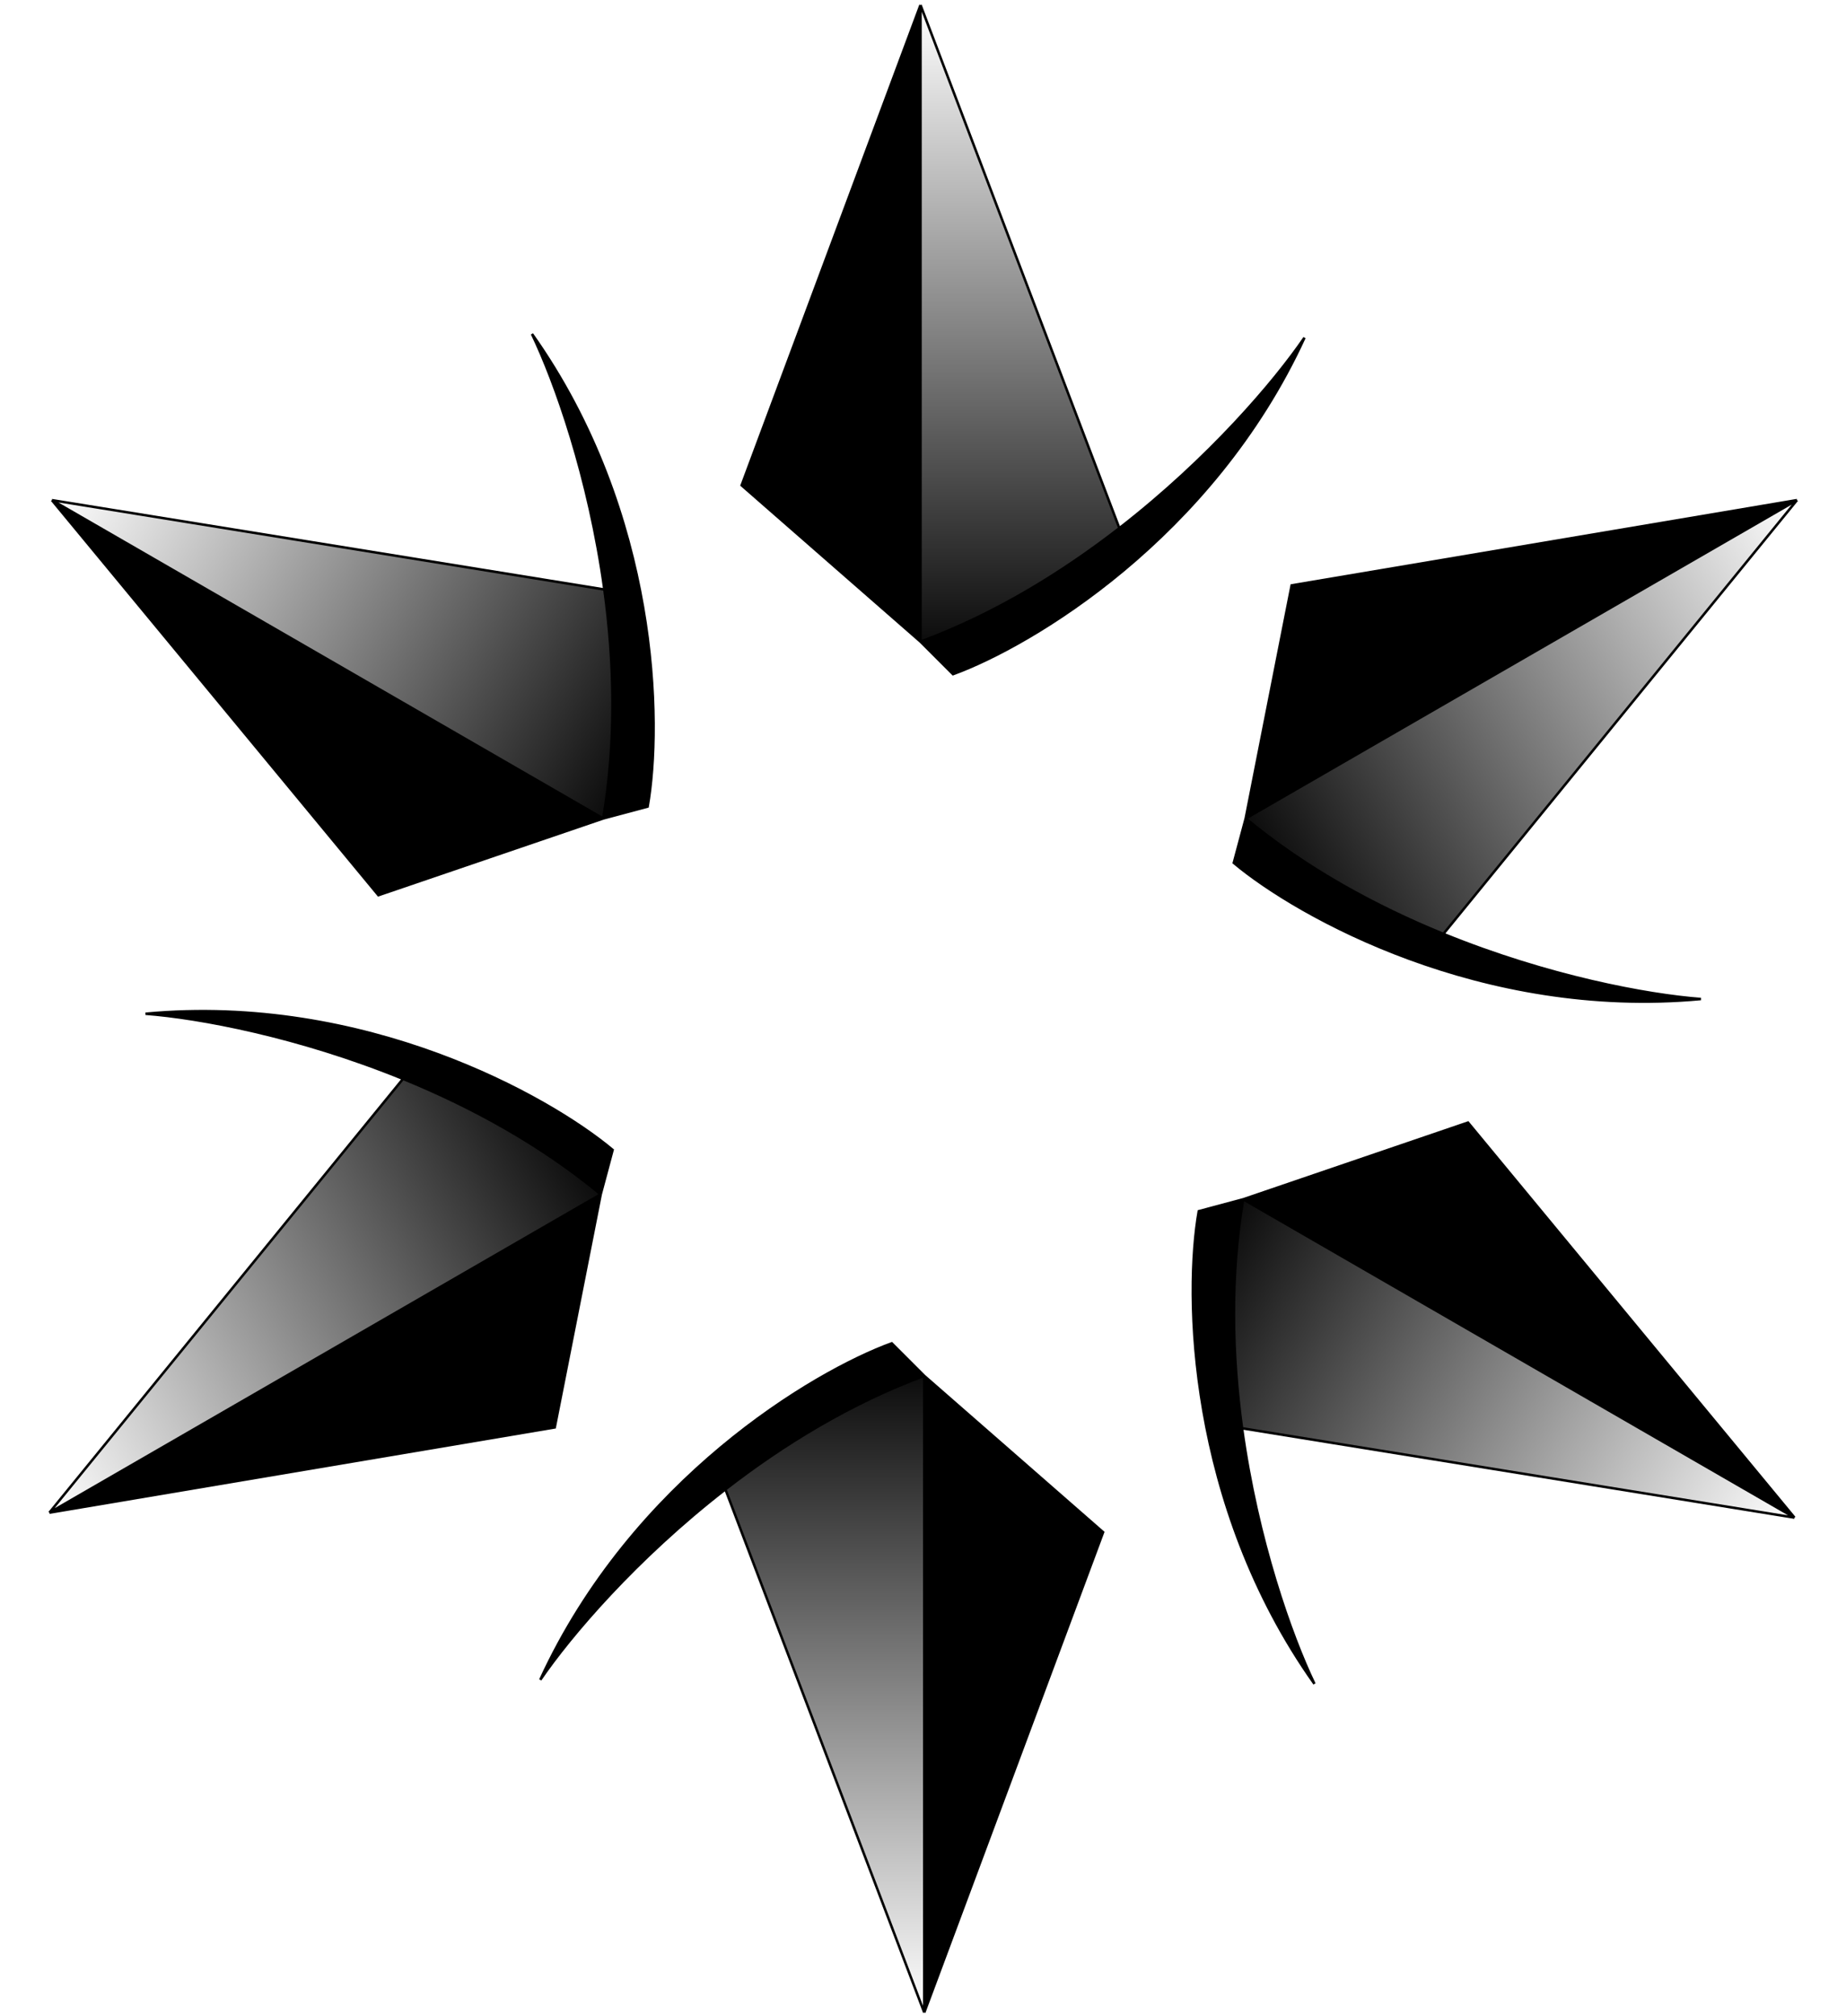 <svg width="738" height="806" viewBox="0 0 738 806" fill="none" xmlns="http://www.w3.org/2000/svg">
<path d="M368 2L296.5 194L368 256.5V2Z" fill="black"/>
<path d="M368 2V256.5C397.583 245.543 424.506 228.973 447.5 211.131L368 2Z" fill="url(#paint0_linear_431_26)"/>
<path d="M368 256.5L381 269.5C412.5 258 484.7 215 521.5 135C509.529 152.551 483.269 183.378 447.5 211.131C424.506 228.973 397.583 245.543 368 256.5Z" fill="black"/>
<path d="M368 2L296.5 194L368 256.5M368 2V256.5M368 2L447.5 211.131M368 256.5L381 269.5C412.5 258 484.7 215 521.5 135C509.529 152.551 483.269 183.378 447.5 211.131M368 256.5C397.583 245.543 424.506 228.973 447.5 211.131" stroke="black"/>
<path d="M20.75 199.935L151.277 357.855L241.153 327.185L20.75 199.935Z" fill="black"/>
<path d="M20.75 199.935L241.153 327.185C246.456 296.087 245.567 264.485 241.613 235.651L20.75 199.935Z" fill="url(#paint1_linear_431_26)"/>
<path d="M241.153 327.185L258.912 322.426C264.703 289.397 263.563 205.369 212.681 133.5C221.895 152.642 235.462 190.798 241.613 235.651C245.567 264.485 246.456 296.087 241.153 327.185Z" fill="black"/>
<path d="M20.75 199.935L151.277 357.855L241.153 327.185M20.75 199.935L241.153 327.185M20.75 199.935L241.613 235.651M241.153 327.185L258.912 322.426C264.703 289.397 263.563 205.369 212.681 133.5C221.895 152.642 235.462 190.798 241.613 235.651M241.153 327.185C246.456 296.087 245.567 264.485 241.613 235.651" stroke="black"/>
<path d="M19.75 604.685L221.777 570.605L240.153 477.435L19.75 604.685Z" fill="black"/>
<path d="M19.75 604.685L240.153 477.435C215.874 457.294 188.061 442.263 161.113 431.27L19.75 604.685Z" fill="url(#paint2_linear_431_26)"/>
<path d="M240.153 477.435L244.912 459.676C219.202 438.147 145.863 397.119 58.181 405.25C79.366 406.842 119.194 414.17 161.113 431.27C188.061 442.263 215.874 457.294 240.153 477.435Z" fill="black"/>
<path d="M19.75 604.685L221.777 570.605L240.153 477.435M19.75 604.685L240.153 477.435M19.75 604.685L161.113 431.27M240.153 477.435L244.912 459.676C219.202 438.147 145.863 397.119 58.181 405.25C79.366 406.842 119.194 414.17 161.113 431.27M240.153 477.435C215.874 457.294 188.061 442.263 161.113 431.27" stroke="black"/>
<path d="M369.5 804.5L441 612.5L369.5 550L369.5 804.5Z" fill="black"/>
<path d="M369.5 804.5L369.5 550C339.917 560.957 312.994 577.527 290 595.369L369.5 804.5Z" fill="url(#paint3_linear_431_26)"/>
<path d="M369.5 550L356.5 537C325 548.5 252.8 591.5 216 671.5C227.971 653.949 254.231 623.122 290 595.369C312.994 577.527 339.917 560.957 369.5 550Z" fill="black"/>
<path d="M369.5 804.5L441 612.5L369.5 550M369.5 804.5L369.5 550M369.5 804.5L290 595.369M369.5 550L356.5 537C325 548.5 252.8 591.5 216 671.5C227.971 653.949 254.231 623.122 290 595.369M369.5 550C339.917 560.957 312.994 577.527 290 595.369" stroke="black"/>
<path d="M717.412 606.671L586.885 448.75L497.009 479.421L717.412 606.671Z" fill="black"/>
<path d="M717.412 606.671L497.009 479.421C491.706 510.518 492.595 542.12 496.549 570.954L717.412 606.671Z" fill="url(#paint4_linear_431_26)"/>
<path d="M497.009 479.421L479.25 484.179C473.46 517.209 474.599 601.236 525.481 673.106C516.267 653.963 502.7 615.807 496.549 570.954C492.595 542.12 491.706 510.518 497.009 479.421Z" fill="black"/>
<path d="M717.412 606.671L586.885 448.75L497.009 479.421M717.412 606.671L497.009 479.421M717.412 606.671L496.549 570.954M497.009 479.421L479.25 484.179C473.46 517.209 474.599 601.236 525.481 673.106C516.267 653.963 502.7 615.807 496.549 570.954M497.009 479.421C491.706 510.518 492.595 542.12 496.549 570.954" stroke="black"/>
<path d="M718.412 199.921L516.385 234L498.009 327.171L718.412 199.921Z" fill="black"/>
<path d="M718.412 199.921L498.009 327.171C522.289 347.312 550.101 362.343 577.049 373.336L718.412 199.921Z" fill="url(#paint5_linear_431_26)"/>
<path d="M498.009 327.171L493.25 344.929C518.96 366.459 592.299 407.486 679.981 399.356C658.796 397.764 618.968 390.435 577.049 373.336C550.101 362.343 522.289 347.312 498.009 327.171Z" fill="black"/>
<path d="M718.412 199.921L516.385 234L498.009 327.171M718.412 199.921L498.009 327.171M718.412 199.921L577.049 373.336M498.009 327.171L493.25 344.929C518.96 366.459 592.299 407.486 679.981 399.356C658.796 397.764 618.968 390.435 577.049 373.336M498.009 327.171C522.289 347.312 550.101 362.343 577.049 373.336" stroke="black"/>
<defs>
<linearGradient id="paint0_linear_431_26" x1="409" y1="2" x2="409" y2="269.5" gradientUnits="userSpaceOnUse">
<stop stop-opacity="0"/>
<stop offset="1"/>
</linearGradient>
<linearGradient id="paint1_linear_431_26" x1="41.25" y1="164.428" x2="272.912" y2="298.178" gradientUnits="userSpaceOnUse">
<stop stop-opacity="0"/>
<stop offset="1"/>
</linearGradient>
<linearGradient id="paint2_linear_431_26" x1="-0.75" y1="569.178" x2="230.912" y2="435.428" gradientUnits="userSpaceOnUse">
<stop stop-opacity="0"/>
<stop offset="1"/>
</linearGradient>
<linearGradient id="paint3_linear_431_26" x1="328.5" y1="804.5" x2="328.5" y2="537" gradientUnits="userSpaceOnUse">
<stop stop-opacity="0"/>
<stop offset="1"/>
</linearGradient>
<linearGradient id="paint4_linear_431_26" x1="696.912" y1="642.178" x2="465.25" y2="508.428" gradientUnits="userSpaceOnUse">
<stop stop-opacity="0"/>
<stop offset="1"/>
</linearGradient>
<linearGradient id="paint5_linear_431_26" x1="738.912" y1="235.428" x2="507.25" y2="369.178" gradientUnits="userSpaceOnUse">
<stop stop-opacity="0"/>
<stop offset="1"/>
</linearGradient>
</defs>
</svg>
